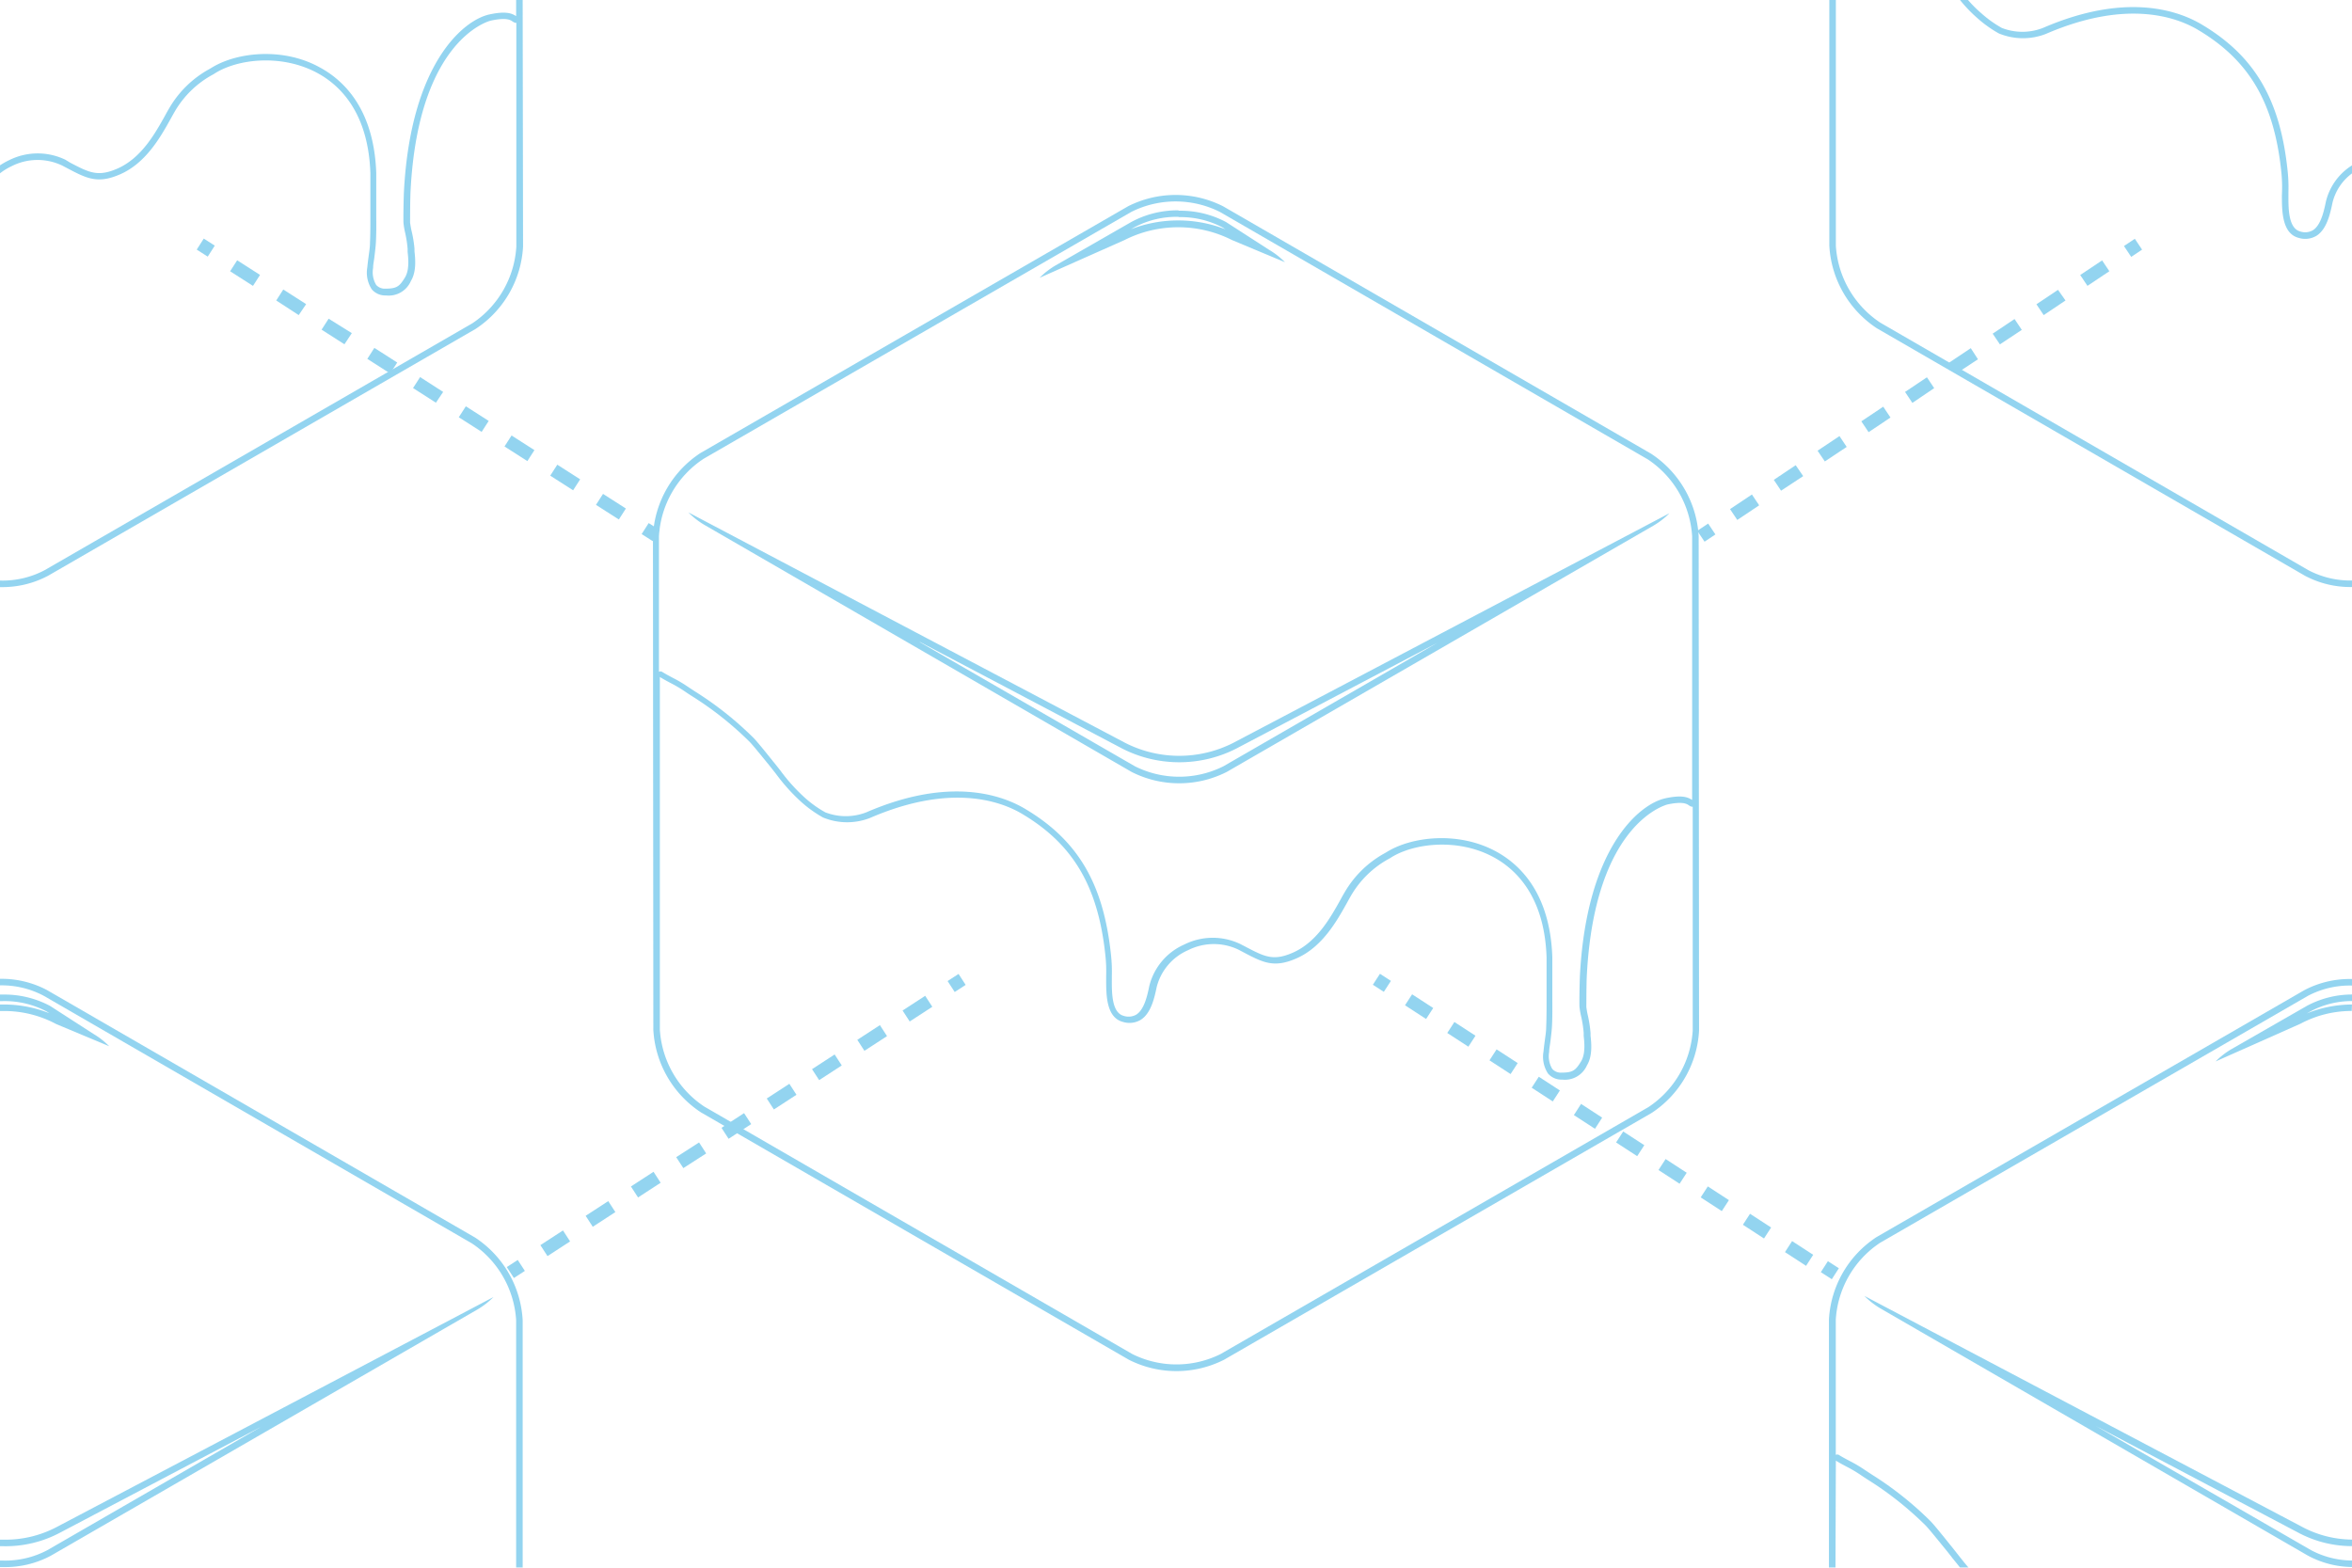 <svg xmlns="http://www.w3.org/2000/svg" viewBox="0 0 360 240"><defs><style>.cls-1{opacity:0.5;}.cls-2{fill:#27aae1;}</style></defs><title>ganache-pattern</title><g id="Layer_2" data-name="Layer 2"><g id="Mask"><g class="cls-1"><path class="cls-2" d="M260,82.08a16.19,16.19,0,0,0-7.28-12.62L187.21,31.58a16.12,16.12,0,0,0-14.55,0L107.22,69.35A16.14,16.14,0,0,0,99.94,82l.06,75.67a16.19,16.19,0,0,0,7.28,12.62l65.51,37.88a16.14,16.14,0,0,0,14.56,0l65.44-37.78a16.12,16.12,0,0,0,7.27-12.6ZM107.72,70.22l65.44-37.78a15.14,15.14,0,0,1,13.55,0l65.51,37.89A15.27,15.27,0,0,1,259,82.08l0,40.39,0,0c-.64-.42-1.54-.81-4.09-.26-4.07.89-12,7.64-13.07,26.88-.07,1.25-.12,4.52-.08,5.08a12.41,12.41,0,0,0,.25,1.43,17.47,17.47,0,0,1,.39,2.51c0,.11,0,.27,0,.47.1.89.31,2.75-.4,3.91-.84,1.38-1.26,1.72-3,1.72a1.74,1.74,0,0,1-1.41-.57,3.75,3.75,0,0,1-.47-2.6c0-.51.11-1,.18-1.54.09-.75.19-1.52.24-2.27.08-1.38.07-2.72.06-4,0-.47,0-.95,0-1.42,0-1.6,0-4.22,0-5.27-.33-9.76-4.92-14.22-8.73-16.25-5.74-3.06-12.83-2.22-16.65.17l-.26.15a16,16,0,0,0-6.15,6c-.2.34-.41.71-.63,1.12-1.53,2.74-3.62,6.5-7.28,8.11-3,1.32-4.33.63-7.25-.9l-.79-.41a9.76,9.76,0,0,0-8.6.07,9.41,9.41,0,0,0-5.34,6.32c-.3,1.45-.76,3.63-2,4.41a2.37,2.37,0,0,1-1.92.19c-1.83-.47-1.83-3.51-1.82-5.53v-.57a23.44,23.44,0,0,0-.13-3.24c-1.13-10.82-5-17.49-13.09-22.32-3.63-2.18-11.63-5-24.34.49a8.64,8.64,0,0,1-6.32,0,17.39,17.39,0,0,1-3.16-2.27,27.68,27.68,0,0,1-3.71-4.14c-.36-.45-.71-.91-1.08-1.35l-.4-.5c-1.06-1.32-2.23-2.76-2.7-3.21a51.67,51.67,0,0,0-8.83-7c-.48-.31-.9-.59-1.29-.85a20.85,20.85,0,0,0-2.15-1.26c-.57-.3-1.11-.59-1.66-.93a.49.49,0,0,0-.46,0l0-20.73A15.23,15.23,0,0,1,107.72,70.22ZM252.29,169.5l-65.44,37.78a15.15,15.15,0,0,1-13.56,0l-65.5-37.88A15.27,15.27,0,0,1,101,157.64l0-54c.55.35,1.11.64,1.65.93a19.77,19.77,0,0,1,2.05,1.2c.39.27.83.56,1.32.87a50.82,50.82,0,0,1,8.67,6.88c.46.45,1.92,2.26,2.62,3.12l.41.5c.36.44.71.89,1.06,1.34a28.8,28.8,0,0,0,3.85,4.28,18.26,18.26,0,0,0,3.34,2.39,9.67,9.67,0,0,0,7.18.08c12.3-5.33,20-2.64,23.43-.55,7.74,4.65,11.51,11.1,12.61,21.57a22.25,22.25,0,0,1,.12,3.11v.59c0,2.33,0,5.84,2.58,6.5a3.36,3.36,0,0,0,2.69-.31c1.62-1,2.13-3.44,2.47-5.05a8.41,8.41,0,0,1,4.79-5.62,8.75,8.75,0,0,1,7.71-.09l.78.41c3,1.58,4.67,2.44,8.11.93,4-1.75,6.24-5.83,7.75-8.54.22-.4.43-.77.62-1.1a15,15,0,0,1,5.77-5.6,3.28,3.28,0,0,0,.38-.23c3.53-2.18,10.17-2.95,15.56-.07,3.57,1.9,7.89,6.12,8.2,15.38,0,1,0,3.65,0,5.26,0,.48,0,1,0,1.43,0,1.28,0,2.6-.06,4,0,.71-.14,1.47-.23,2.2-.07.52-.13,1-.18,1.53a4.66,4.66,0,0,0,.69,3.37,2.71,2.71,0,0,0,2.18.93h0a3.69,3.69,0,0,0,3.79-2.2c.89-1.45.65-3.54.54-4.54,0-.17,0-.31,0-.41a18.49,18.49,0,0,0-.41-2.66,12.18,12.18,0,0,1-.23-1.3c0-.48,0-3.67.08-5,1.26-23.29,12.17-25.93,12.28-26,2.36-.51,3-.12,3.33.12a1.49,1.49,0,0,0,.42.21.47.47,0,0,0,.17,0l0,34.26A15.21,15.21,0,0,1,252.29,169.5Z"/><path class="cls-2" d="M140.79,98.27l31,16.34a19.23,19.23,0,0,0,17.42,0L220,98.41l-32.74,18.9a15.14,15.14,0,0,1-13.55,0l-32.92-19M105.36,78.44a12.1,12.1,0,0,0,2.41,1.89l65.44,37.85a16.12,16.12,0,0,0,14.55,0l65.37-37.74a12,12,0,0,0,2.4-1.87l-66.81,35.18a18.24,18.24,0,0,1-16.45,0L105.36,78.44Z"/><path class="cls-2" d="M180.39,33.24a13.78,13.78,0,0,1,6.74,1.58l.43.28a20,20,0,0,0-14.47,0l.53-.3a13.78,13.78,0,0,1,6.77-1.6m0-1A14.87,14.87,0,0,0,173.13,34l-11.61,6.66a12.07,12.07,0,0,0-2.4,1.87l13-5.78a18.24,18.24,0,0,1,16.45,0l8.11,3.39a12.12,12.12,0,0,0-2.42-1.89L187.67,34a14.88,14.88,0,0,0-7.28-1.74Z"/><rect class="cls-2" x="280.06" y="194.59" width="2" height="2" transform="matrix(0.54, -0.84, 0.84, 0.54, -35.99, 324.93)"/><path class="cls-2" d="M276.44,193.79l-3.23-2.1L274.3,190l3.23,2.1ZM270,189.6l-3.23-2.1,1.09-1.68,3.23,2.1Zm-6.46-4.19-3.23-2.1,1.09-1.68,3.23,2.1Zm-6.46-4.19-3.23-2.1,1.09-1.68,3.23,2.1ZM250.59,177l-3.23-2.1,1.09-1.68,3.23,2.1Zm-6.46-4.19-3.23-2.1L242,169l3.23,2.1Zm-6.46-4.19-3.23-2.1,1.09-1.68,3.23,2.1Zm-6.46-4.19-3.23-2.1,1.09-1.68,3.23,2.1Zm-6.46-4.19-3.23-2.1,1.09-1.68,3.23,2.1ZM218.28,156l-3.23-2.1,1.09-1.68,3.23,2.1Z"/><rect class="cls-2" x="210.52" y="149.47" width="2" height="2" transform="translate(-29.85 245.99) rotate(-57.02)"/><rect class="cls-2" x="325.47" y="36.93" width="2" height="2" transform="translate(33.96 187.78) rotate(-33.75)"/><path class="cls-2" d="M265.91,79.6l-1.11-1.66,3.35-2.24,1.11,1.66Zm6.7-4.48-1.11-1.66,3.35-2.24L276,72.89Zm6.7-4.48L278.2,69l3.35-2.24,1.11,1.66Zm6.7-4.48-1.11-1.66,3.35-2.24,1.11,1.66Zm6.7-4.48L291.59,60l3.35-2.24,1.11,1.66Zm6.7-4.48-1.11-1.66,3.35-2.24L302.75,55Zm6.7-4.48L305,51.08l3.35-2.24,1.11,1.66Zm6.7-4.48-1.11-1.66L315,44.37,316.15,46Zm6.7-4.48-1.11-1.66,3.35-2.24,1.11,1.66Z"/><rect class="cls-2" x="260.18" y="80.56" width="2" height="2" transform="translate(-1.3 158.83) rotate(-33.75)"/><rect class="cls-2" x="77.95" y="193.26" width="2" height="2" transform="translate(-93 74.26) rotate(-32.97)"/><path class="cls-2" d="M83.8,192.3l-1.09-1.68,3.46-2.25,1.09,1.68Zm6.93-4.49-1.09-1.68,3.46-2.25,1.09,1.68Zm6.93-4.49-1.09-1.68,3.46-2.25,1.09,1.68Zm6.93-4.49-1.09-1.68L107,174.9l1.09,1.68Zm6.93-4.49-1.09-1.68,3.46-2.25,1.09,1.68Zm6.93-4.49-1.09-1.68,3.46-2.25,1.09,1.68Zm6.93-4.49-1.09-1.68,3.46-2.25,1.09,1.68Zm6.93-4.49-1.09-1.68,3.46-2.25,1.09,1.68Zm6.93-4.49-1.09-1.68,3.46-2.25,1.09,1.68Z"/><rect class="cls-2" x="145.43" y="149.47" width="2" height="2" transform="translate(-58.32 103.97) rotate(-32.98)"/><rect class="cls-2" x="30.49" y="36.91" width="2" height="2" transform="translate(-17.41 44.02) rotate(-57.41)"/><path class="cls-2" d="M94.72,79.53l-3.5-2.24,1.08-1.68,3.5,2.24Zm-7-4.47-3.5-2.24,1.08-1.68,3.5,2.24Zm-7-4.47-3.5-2.24,1.08-1.68,3.5,2.24Zm-7-4.47-3.5-2.24,1.08-1.68,3.5,2.24Zm-7-4.47-3.5-2.24,1.08-1.68L67.83,60Zm-7-4.47-3.5-2.24,1.08-1.68,3.5,2.24Zm-7-4.47-3.5-2.24,1.08-1.68L53.85,51Zm-7-4.47L42.28,46l1.08-1.68,3.5,2.24Zm-7-4.47-3.5-2.24,1.08-1.68,3.5,2.24Z"/><rect class="cls-2" x="98.59" y="80.46" width="2" height="2" transform="translate(-22.69 121.47) rotate(-57.4)"/><path class="cls-2" d="M360,88.87a13.75,13.75,0,0,1-6.71-1.6l-65.5-37.88A15.27,15.27,0,0,1,281,37.64L281,0h-1l0,37.64a16.19,16.19,0,0,0,7.28,12.62l65.51,37.88A14.85,14.85,0,0,0,360,89.87Z"/><path class="cls-2" d="M349.27,29.92c0,2.33,0,5.84,2.58,6.5a3.36,3.36,0,0,0,2.69-.31c1.62-1,2.13-3.44,2.47-5.05a7.87,7.87,0,0,1,3-4.52V25.31a9.06,9.06,0,0,0-4,5.53c-.3,1.45-.76,3.63-2,4.41a2.37,2.37,0,0,1-1.92.19c-1.83-.47-1.83-3.51-1.82-5.53v-.57a23.44,23.44,0,0,0-.13-3.24c-1.13-10.82-5-17.49-13.09-22.32-3.63-2.18-11.63-5-24.34.49a8.64,8.64,0,0,1-6.32,0A17.39,17.39,0,0,1,303.23,2a18.36,18.36,0,0,1-2-2H300a21.53,21.53,0,0,0,2.61,2.73,18.26,18.26,0,0,0,3.34,2.39,9.67,9.67,0,0,0,7.18.08c12.3-5.33,20-2.64,23.43-.55,7.74,4.65,11.51,11.1,12.61,21.57a22.25,22.25,0,0,1,.12,3.11Z"/><path class="cls-2" d="M360,153.78a18.68,18.68,0,0,0-6.9,1.36l.53-.3a13.57,13.57,0,0,1,6.37-1.59v-1a14.67,14.67,0,0,0-6.87,1.72l-11.61,6.66a12.07,12.07,0,0,0-2.4,1.87l13-5.78a16.62,16.62,0,0,1,7.84-1.95Z"/><path class="cls-2" d="M281,223.61c.55.35,1.11.64,1.65.93a19.77,19.77,0,0,1,2.05,1.2c.39.27.83.56,1.32.87a50.82,50.82,0,0,1,8.67,6.88c.46.45,1.92,2.26,2.62,3.12l.41.5c.36.44.71.89,1.06,1.34s.82,1,1.24,1.55h1.3c-.6-.69-1.17-1.42-1.76-2.17-.36-.45-.71-.91-1.08-1.35l-.4-.5c-1.06-1.32-2.23-2.76-2.7-3.21a51.67,51.67,0,0,0-8.83-7c-.48-.31-.9-.59-1.29-.85a20.85,20.85,0,0,0-2.15-1.26c-.57-.3-1.11-.59-1.66-.93a.49.49,0,0,0-.46,0l0-20.73a15.23,15.23,0,0,1,6.78-11.74l65.44-37.78a13.77,13.77,0,0,1,6.77-1.6H360v-1h-.07a14.87,14.87,0,0,0-7.27,1.73l-65.44,37.78A16.14,16.14,0,0,0,279.94,202l0,38h1Z"/><path class="cls-2" d="M360,238.9a13.51,13.51,0,0,1-6.28-1.59l-32.92-19,31,16.34A17.49,17.49,0,0,0,360,236.7v-1a16.56,16.56,0,0,1-7.73-2l-66.91-35.31a12.1,12.1,0,0,0,2.41,1.89l65.44,37.85A14.62,14.62,0,0,0,360,239.9Z"/><path class="cls-2" d="M.5,235.71H0v1H.5a17.7,17.7,0,0,0,8.69-2.07L40,218.41,7.26,237.31a13.77,13.77,0,0,1-6.77,1.6H0v1H.49a14.87,14.87,0,0,0,7.27-1.73l65.37-37.74a12,12,0,0,0,2.4-1.87L8.72,233.75A16.82,16.82,0,0,1,.5,235.71Z"/><path class="cls-2" d="M7.67,154a14.88,14.88,0,0,0-7.28-1.74H0v1H.39a13.78,13.78,0,0,1,6.74,1.58l.43.28a18.91,18.91,0,0,0-7.18-1.34l-.38,0v1H.38a16.82,16.82,0,0,1,8.23,2l8.11,3.39a12.12,12.12,0,0,0-2.42-1.89Z"/><path class="cls-2" d="M80,202.08a16.19,16.19,0,0,0-7.28-12.62L7.21,151.58A14.84,14.84,0,0,0,0,149.85v1a13.75,13.75,0,0,1,6.7,1.6l65.51,37.89A15.27,15.27,0,0,1,79,202.08L79,240h1Z"/><path class="cls-2" d="M79,2.47l0,0c-.64-.42-1.54-.81-4.09-.26-4.07.89-12,7.64-13.07,26.88-.07,1.25-.12,4.52-.08,5.08A12.41,12.41,0,0,0,62,35.58a17.47,17.47,0,0,1,.39,2.51c0,.11,0,.27,0,.47.1.89.31,2.75-.4,3.91-.84,1.38-1.26,1.72-3,1.72a1.74,1.74,0,0,1-1.41-.57,3.75,3.75,0,0,1-.47-2.6c0-.51.11-1,.18-1.54.09-.75.19-1.52.24-2.27.08-1.38.07-2.72.06-4,0-.47,0-.95,0-1.42,0-1.6,0-4.22,0-5.27-.33-9.76-4.92-14.22-8.73-16.25C43.22,7.19,36.13,8,32.31,10.42l-.26.15a16,16,0,0,0-6.15,6c-.2.34-.41.71-.63,1.12-1.53,2.74-3.62,6.5-7.28,8.11-3,1.32-4.33.63-7.25-.9L10,24.45a9.76,9.76,0,0,0-8.6.07A10.91,10.91,0,0,0,0,25.31v1.22a9.89,9.89,0,0,1,1.8-1.1,8.75,8.75,0,0,1,7.71-.09l.78.41c3,1.58,4.67,2.44,8.11.93,4-1.75,6.24-5.83,7.75-8.54.22-.4.43-.77.62-1.1a15,15,0,0,1,5.77-5.6,3.28,3.28,0,0,0,.38-.23C36.46,9,43.1,8.26,48.49,11.13c3.57,1.9,7.89,6.12,8.2,15.38,0,1,0,3.65,0,5.26,0,.48,0,1,0,1.43,0,1.28,0,2.6-.06,4,0,.71-.14,1.47-.23,2.2-.07.52-.13,1-.18,1.53a4.66,4.66,0,0,0,.69,3.37,2.71,2.71,0,0,0,2.18.93h0A3.69,3.69,0,0,0,62.9,43c.89-1.45.65-3.54.54-4.54,0-.17,0-.31,0-.41A18.49,18.49,0,0,0,63,35.37a12.18,12.18,0,0,1-.23-1.3c0-.48,0-3.67.08-5C64.09,5.83,75,3.19,75.11,3.16c2.36-.51,3-.12,3.33.12a1.49,1.49,0,0,0,.42.21.47.47,0,0,0,.17,0l0,34.26A15.21,15.21,0,0,1,72.29,49.5L6.85,87.28a13.79,13.79,0,0,1-6.77,1.6H0v1H.08a14.89,14.89,0,0,0,7.27-1.73L72.79,50.36a16.12,16.12,0,0,0,7.27-12.6L80,0H79Z"/></g></g></g></svg>